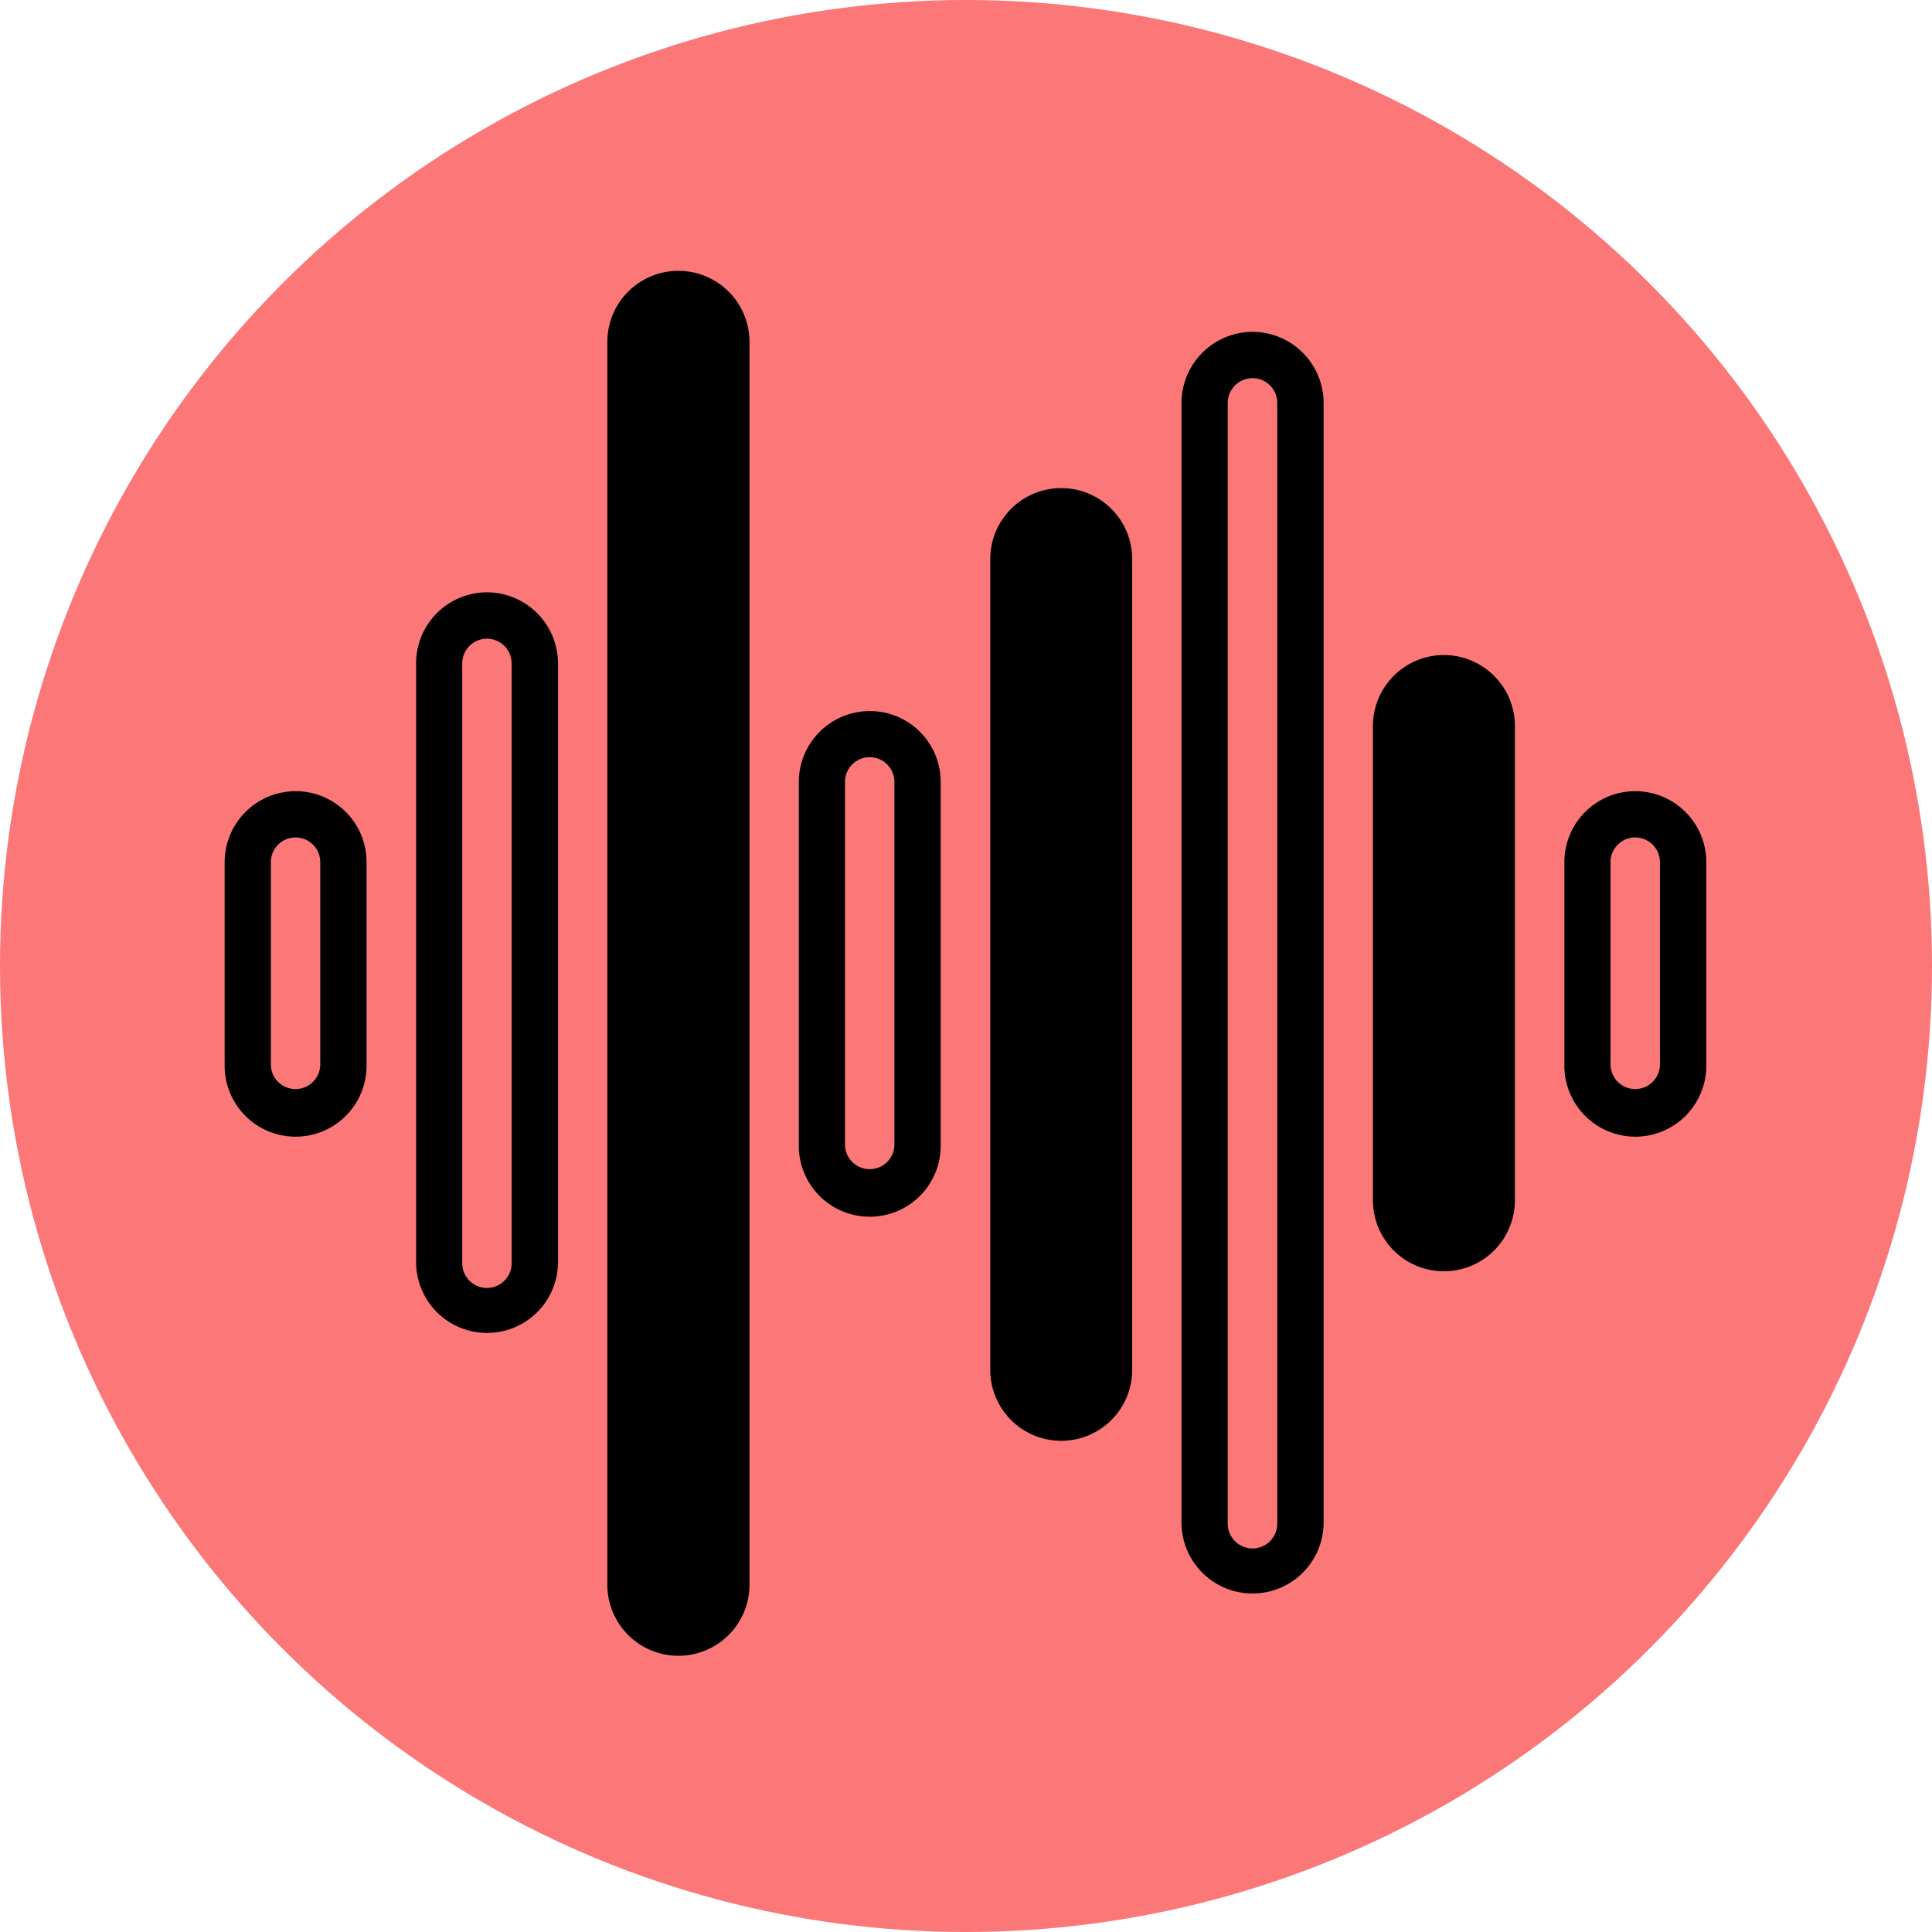<svg xmlns="http://www.w3.org/2000/svg" width="86" height="86" viewBox="0 0 86 86">
  <g id="Grupo_1113144" data-name="Grupo 1113144" transform="translate(-892.051 -1268)">
    <circle id="Elipse_11572" data-name="Elipse 11572" cx="43" cy="43" r="43" transform="translate(892.051 1268)" fill="#fc7777"/>
    <g id="_x36_8_Voice_Wave" transform="translate(888.16 1250.674)">
      <g id="Grupo_1113143" data-name="Grupo 1113143" transform="translate(13.891 29.326)">
        <path id="Trazado_979509" data-name="Trazado 979509" d="M17.055,199.786a3.164,3.164,0,0,0-3.164,3.164v9a3.159,3.159,0,1,0,6.317,0v-9A3.156,3.156,0,0,0,17.055,199.786Zm1.092,12.16a1.1,1.1,0,1,1-2.2,0v-9a1.1,1.1,0,1,1,2.2,0Z" transform="translate(-13.891 -176.568)"/>
        <path id="Trazado_979510" data-name="Trazado 979510" d="M79.613,134.794a3.162,3.162,0,0,0-3.153,3.164v26.7a3.159,3.159,0,0,0,6.317,0v-26.7A3.171,3.171,0,0,0,79.613,134.794Zm1.1,29.865a1.1,1.1,0,0,1-2.2,0v-26.7a1.1,1.1,0,1,1,2.2,0Z" transform="translate(-67.938 -120.428)"/>
        <path id="Trazado_979511" data-name="Trazado 979511" d="M204.69,173.607a3.162,3.162,0,0,0-3.164,3.154V192.9a3.159,3.159,0,1,0,6.317,0V176.76A3.154,3.154,0,0,0,204.69,173.607Zm1.092,19.292a1.1,1.1,0,1,1-2.2,0V176.76a1.1,1.1,0,0,1,2.2,0Z" transform="translate(-175.969 -153.955)"/>
        <path id="Trazado_979512" data-name="Trazado 979512" d="M270.413,103.522v36.09a3.159,3.159,0,1,1-6.317,0v-36.09a3.159,3.159,0,0,1,6.317,0Z" transform="translate(-230.016 -90.692)"/>
        <path id="Trazado_979513" data-name="Trazado 979513" d="M145.283,32.49V87.923a3.164,3.164,0,0,1-6.327,0V32.49a3.164,3.164,0,0,1,6.327,0Z" transform="translate(-121.921 -29.326)"/>
        <path id="Trazado_979514" data-name="Trazado 979514" d="M329.755,49.678a3.171,3.171,0,0,0-3.164,3.164V102.73a3.164,3.164,0,0,0,6.327,0V52.842A3.171,3.171,0,0,0,329.755,49.678Zm1.1,53.052a1.1,1.1,0,0,1-2.205,0V52.842a1.1,1.1,0,1,1,2.205,0Z" transform="translate(-283.999 -46.906)"/>
        <path id="Trazado_979515" data-name="Trazado 979515" d="M395.477,158.841v21a3.159,3.159,0,1,1-6.317,0v-21a3.159,3.159,0,1,1,6.317,0Z" transform="translate(-338.045 -138.467)"/>
        <path id="Trazado_979516" data-name="Trazado 979516" d="M454.883,199.786a3.156,3.156,0,0,0-3.154,3.164v9a3.159,3.159,0,1,0,6.317,0v-9A3.164,3.164,0,0,0,454.883,199.786Zm1.1,12.16a1.1,1.1,0,1,1-2.2,0v-9a1.1,1.1,0,1,1,2.2,0Z" transform="translate(-392.093 -176.568)"/>
      </g>
    </g>
  </g>
</svg>
